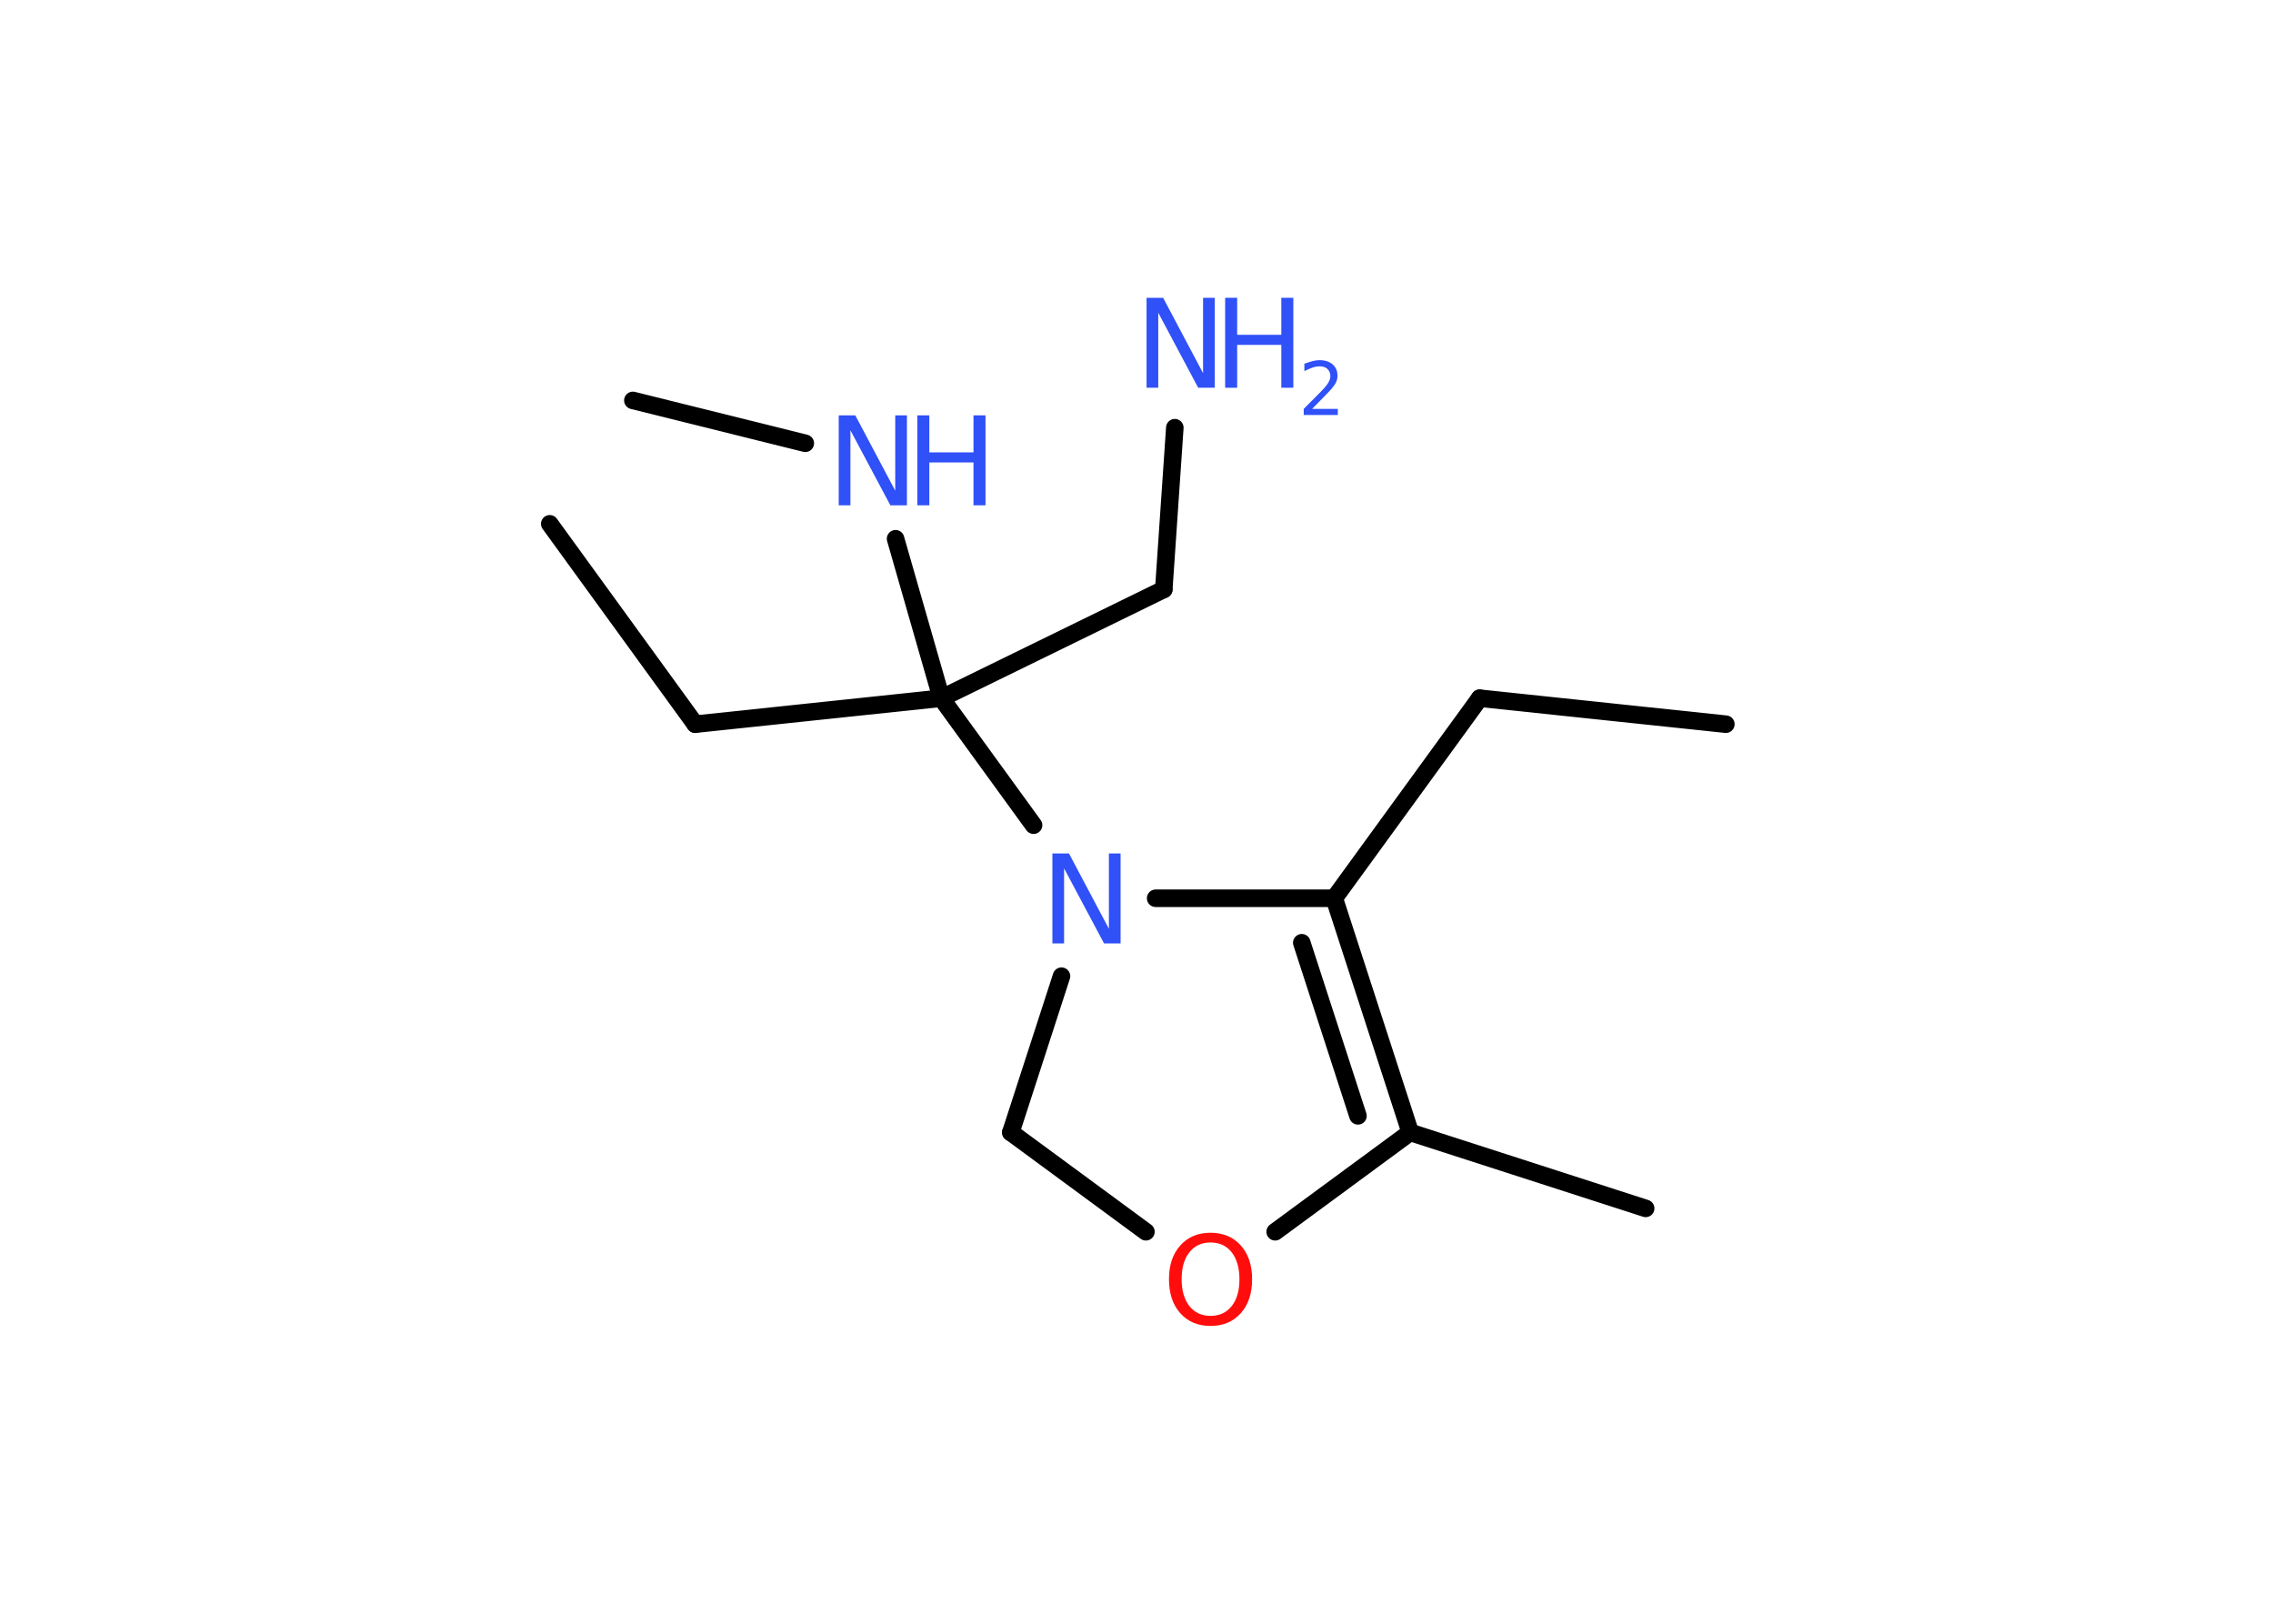 <?xml version='1.0' encoding='UTF-8'?>
<!DOCTYPE svg PUBLIC "-//W3C//DTD SVG 1.1//EN" "http://www.w3.org/Graphics/SVG/1.1/DTD/svg11.dtd">
<svg version='1.2' xmlns='http://www.w3.org/2000/svg' xmlns:xlink='http://www.w3.org/1999/xlink' width='70.0mm' height='50.0mm' viewBox='0 0 70.0 50.0'>
  <desc>Generated by the Chemistry Development Kit (http://github.com/cdk)</desc>
  <g stroke-linecap='round' stroke-linejoin='round' stroke='#000000' stroke-width='.54' fill='#3050F8'>
    <rect x='.0' y='.0' width='70.0' height='50.0' fill='#FFFFFF' stroke='none'/>
    <g id='mol1' class='mol'>
      <line id='mol1bnd1' class='bond' x1='53.15' y1='22.3' x2='45.57' y2='21.5'/>
      <line id='mol1bnd2' class='bond' x1='45.57' y1='21.5' x2='41.09' y2='27.66'/>
      <g id='mol1bnd3' class='bond'>
        <line x1='43.43' y1='34.87' x2='41.09' y2='27.66'/>
        <line x1='41.82' y1='34.36' x2='40.09' y2='29.03'/>
      </g>
      <line id='mol1bnd4' class='bond' x1='43.43' y1='34.87' x2='50.68' y2='37.21'/>
      <line id='mol1bnd5' class='bond' x1='43.43' y1='34.87' x2='39.27' y2='37.93'/>
      <line id='mol1bnd6' class='bond' x1='35.29' y1='37.93' x2='31.13' y2='34.87'/>
      <line id='mol1bnd7' class='bond' x1='31.13' y1='34.87' x2='32.69' y2='30.06'/>
      <line id='mol1bnd8' class='bond' x1='41.09' y1='27.66' x2='35.59' y2='27.66'/>
      <line id='mol1bnd9' class='bond' x1='31.83' y1='25.41' x2='28.99' y2='21.5'/>
      <line id='mol1bnd10' class='bond' x1='28.99' y1='21.5' x2='21.41' y2='22.3'/>
      <line id='mol1bnd11' class='bond' x1='21.41' y1='22.3' x2='16.93' y2='16.13'/>
      <line id='mol1bnd12' class='bond' x1='28.99' y1='21.5' x2='35.84' y2='18.15'/>
      <line id='mol1bnd13' class='bond' x1='35.84' y1='18.15' x2='36.18' y2='13.17'/>
      <line id='mol1bnd14' class='bond' x1='28.99' y1='21.5' x2='27.58' y2='16.59'/>
      <line id='mol1bnd15' class='bond' x1='24.8' y1='13.65' x2='19.49' y2='12.33'/>
      <path id='mol1atm6' class='atom' d='M37.28 38.26q-.41 .0 -.65 .3q-.24 .3 -.24 .83q.0 .52 .24 .83q.24 .3 .65 .3q.41 .0 .65 -.3q.24 -.3 .24 -.83q.0 -.52 -.24 -.83q-.24 -.3 -.65 -.3zM37.28 37.96q.58 .0 .93 .39q.35 .39 .35 1.04q.0 .66 -.35 1.05q-.35 .39 -.93 .39q-.58 .0 -.93 -.39q-.35 -.39 -.35 -1.05q.0 -.65 .35 -1.04q.35 -.39 .93 -.39z' stroke='none' fill='#FF0D0D'/>
      <path id='mol1atm8' class='atom' d='M32.42 26.28h.5l1.23 2.32v-2.32h.36v2.77h-.51l-1.23 -2.31v2.31h-.36v-2.77z' stroke='none'/>
      <g id='mol1atm13' class='atom'>
        <path d='M35.32 9.17h.5l1.23 2.32v-2.32h.36v2.77h-.51l-1.23 -2.31v2.31h-.36v-2.77z' stroke='none'/>
        <path d='M37.73 9.17h.37v1.14h1.36v-1.14h.37v2.77h-.37v-1.32h-1.36v1.32h-.37v-2.77z' stroke='none'/>
        <path d='M40.42 12.59h.78v.19h-1.05v-.19q.13 -.13 .35 -.35q.22 -.22 .28 -.29q.11 -.12 .15 -.21q.04 -.08 .04 -.16q.0 -.13 -.09 -.22q-.09 -.08 -.24 -.08q-.11 .0 -.22 .04q-.12 .04 -.25 .11v-.23q.14 -.05 .25 -.08q.12 -.03 .21 -.03q.26 .0 .41 .13q.15 .13 .15 .35q.0 .1 -.04 .19q-.04 .09 -.14 .21q-.03 .03 -.18 .19q-.15 .15 -.42 .43z' stroke='none'/>
      </g>
      <g id='mol1atm14' class='atom'>
        <path d='M25.84 12.79h.5l1.23 2.32v-2.32h.36v2.77h-.51l-1.23 -2.31v2.31h-.36v-2.77z' stroke='none'/>
        <path d='M28.25 12.79h.37v1.14h1.36v-1.14h.37v2.77h-.37v-1.32h-1.36v1.32h-.37v-2.77z' stroke='none'/>
      </g>
    </g>
  </g>
</svg>
